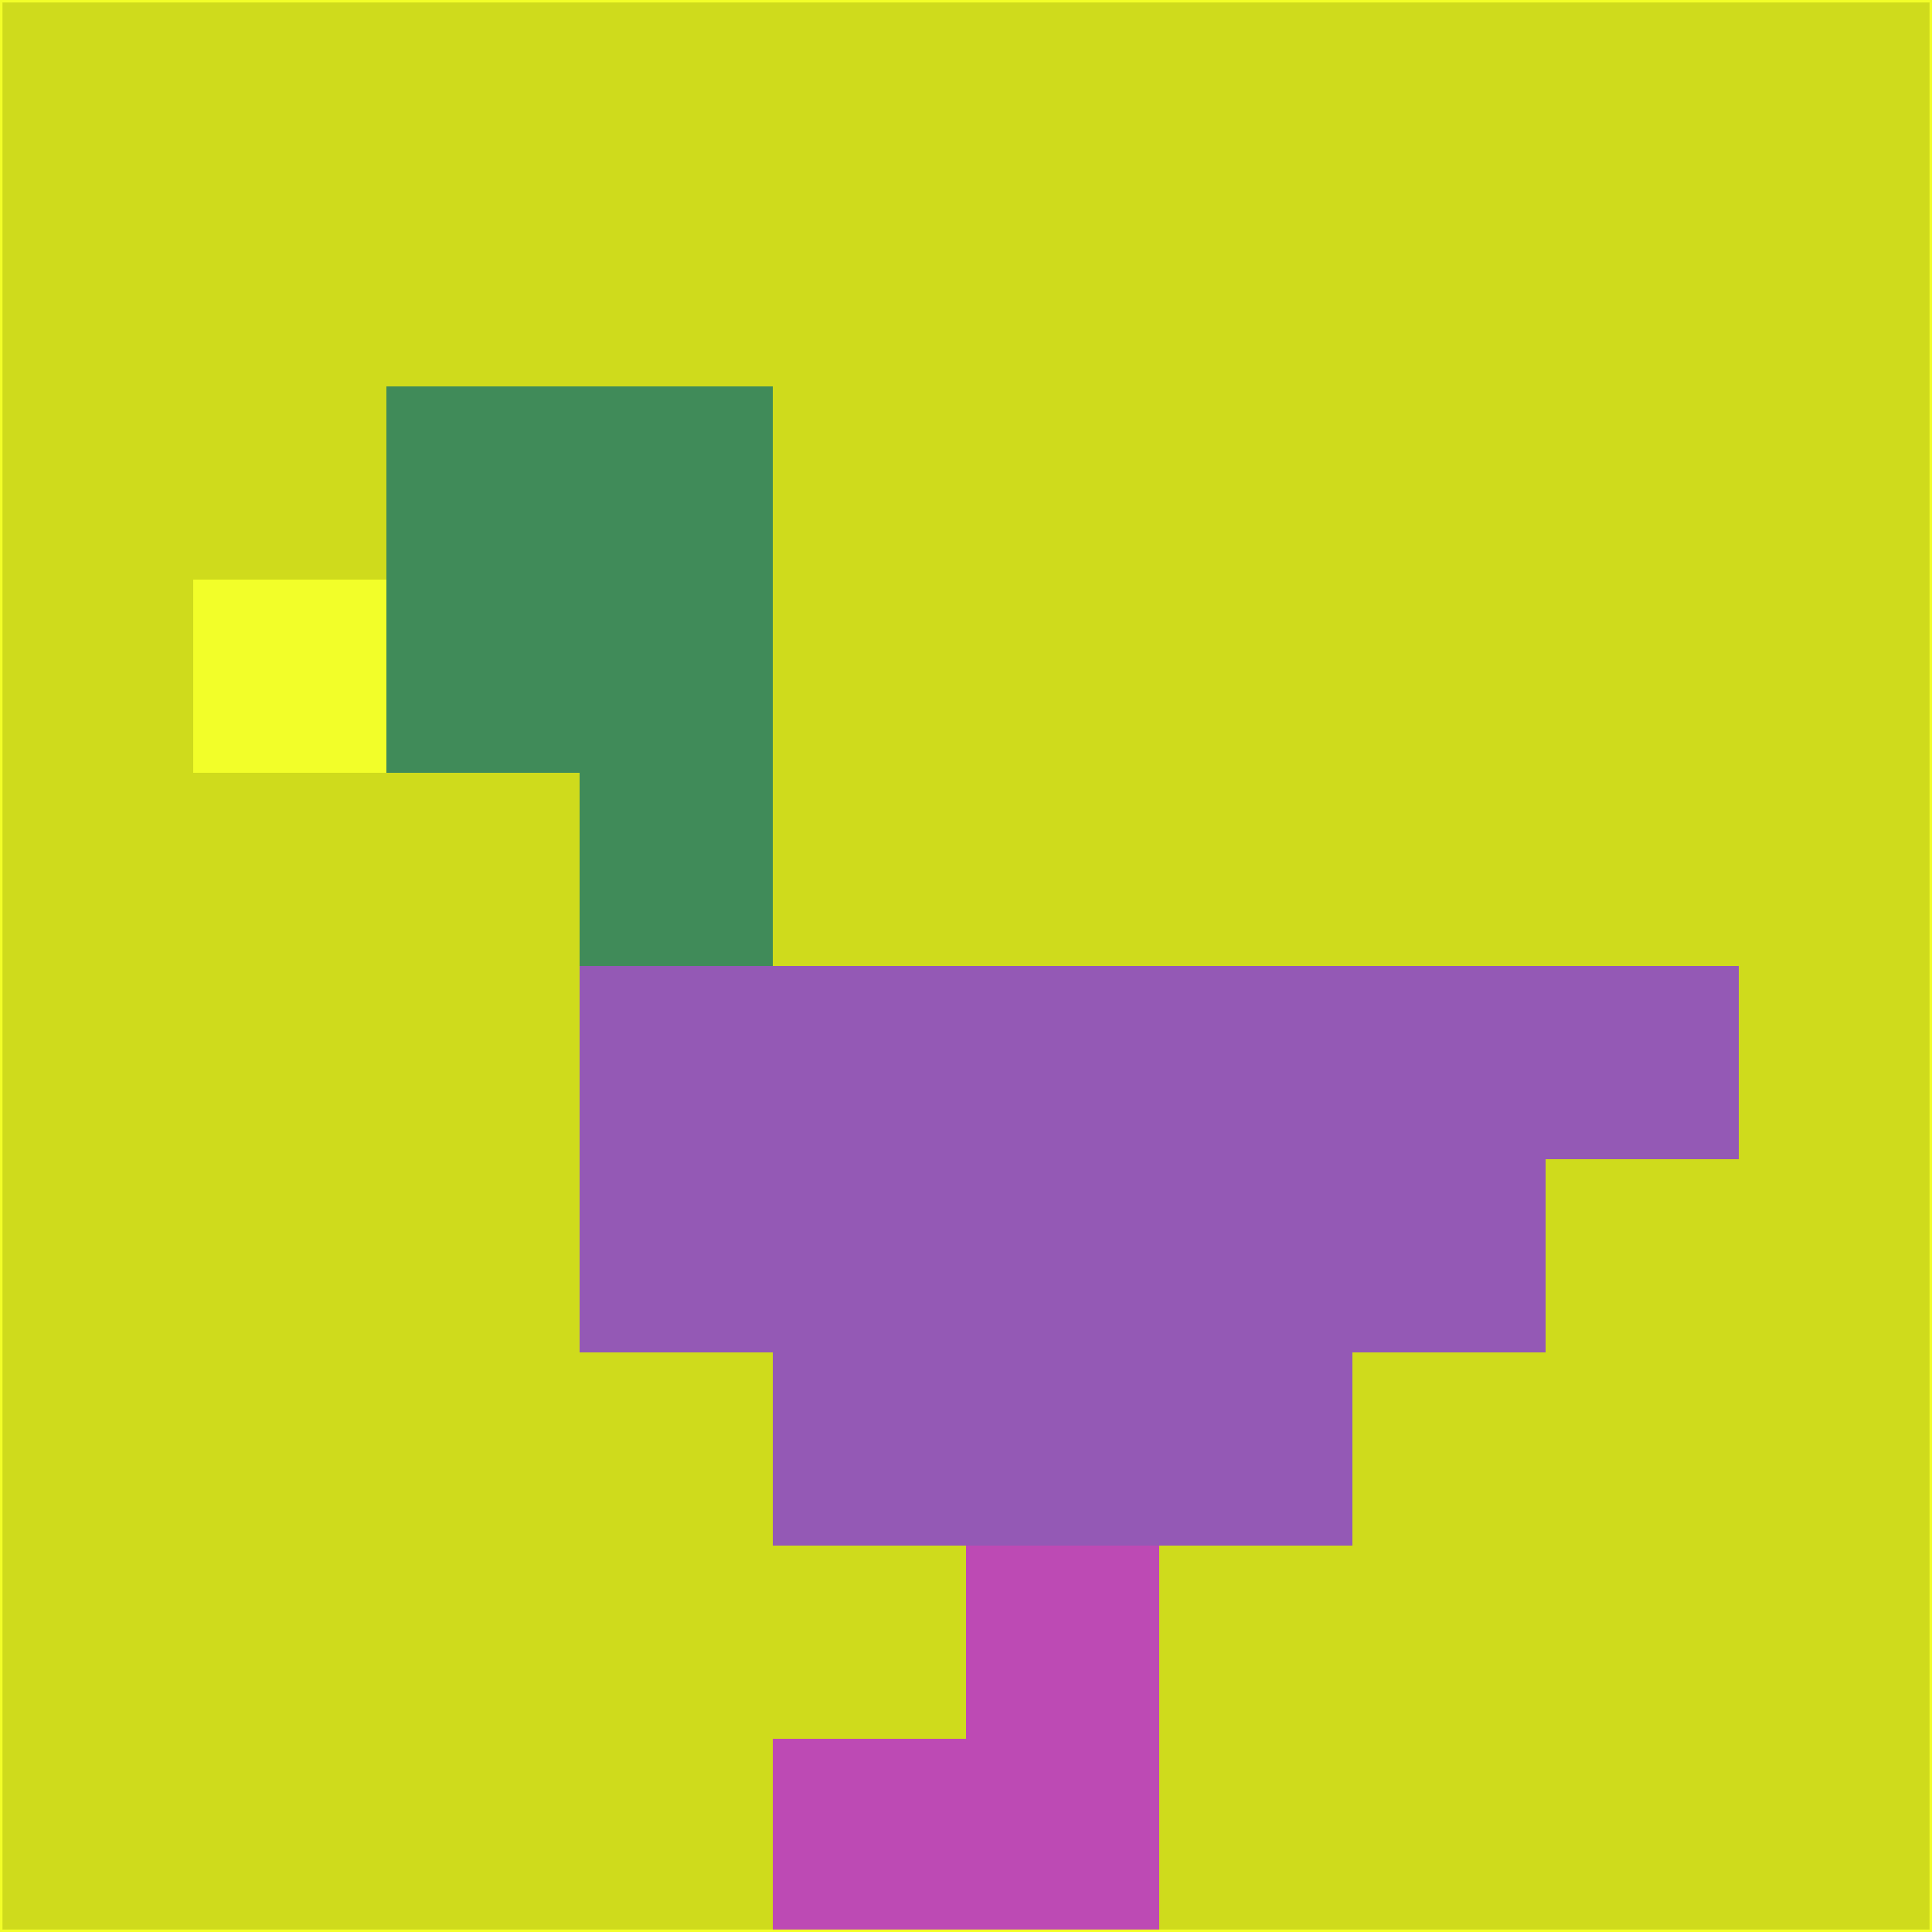 <svg xmlns="http://www.w3.org/2000/svg" version="1.1" width="785" height="785">
  <title>'goose-pfp-694263' by Dmitri Cherniak (Cyberpunk Edition)</title>
  <desc>
    seed=987038
    backgroundColor=#cfdb1c
    padding=20
    innerPadding=0
    timeout=500
    dimension=1
    border=false
    Save=function(){return n.handleSave()}
    frame=12

    Rendered at 2024-09-15T22:37:00.732Z
    Generated in 1ms
    Modified for Cyberpunk theme with new color scheme
  </desc>
  <defs/>
  <rect width="100%" height="100%" fill="#cfdb1c"/>
  <g>
    <g id="0-0">
      <rect x="0" y="0" height="785" width="785" fill="#cfdb1c"/>
      <g>
        <!-- Neon blue -->
        <rect id="0-0-2-2-2-2" x="157" y="157" width="157" height="157" fill="#408b59"/>
        <rect id="0-0-3-2-1-4" x="235.5" y="157" width="78.5" height="314" fill="#408b59"/>
        <!-- Electric purple -->
        <rect id="0-0-4-5-5-1" x="314" y="392.5" width="392.5" height="78.5" fill="#9459b5"/>
        <rect id="0-0-3-5-5-2" x="235.5" y="392.5" width="392.5" height="157" fill="#9459b5"/>
        <rect id="0-0-4-5-3-3" x="314" y="392.5" width="235.5" height="235.5" fill="#9459b5"/>
        <!-- Neon pink -->
        <rect id="0-0-1-3-1-1" x="78.5" y="235.5" width="78.5" height="78.5" fill="#f2fe29"/>
        <!-- Cyber yellow -->
        <rect id="0-0-5-8-1-2" x="392.5" y="628" width="78.5" height="157" fill="#bd4ab4"/>
        <rect id="0-0-4-9-2-1" x="314" y="706.5" width="157" height="78.5" fill="#bd4ab4"/>
      </g>
      <rect x="0" y="0" stroke="#f2fe29" stroke-width="2" height="785" width="785" fill="none"/>
    </g>
  </g>
  <script xmlns=""/>
</svg>